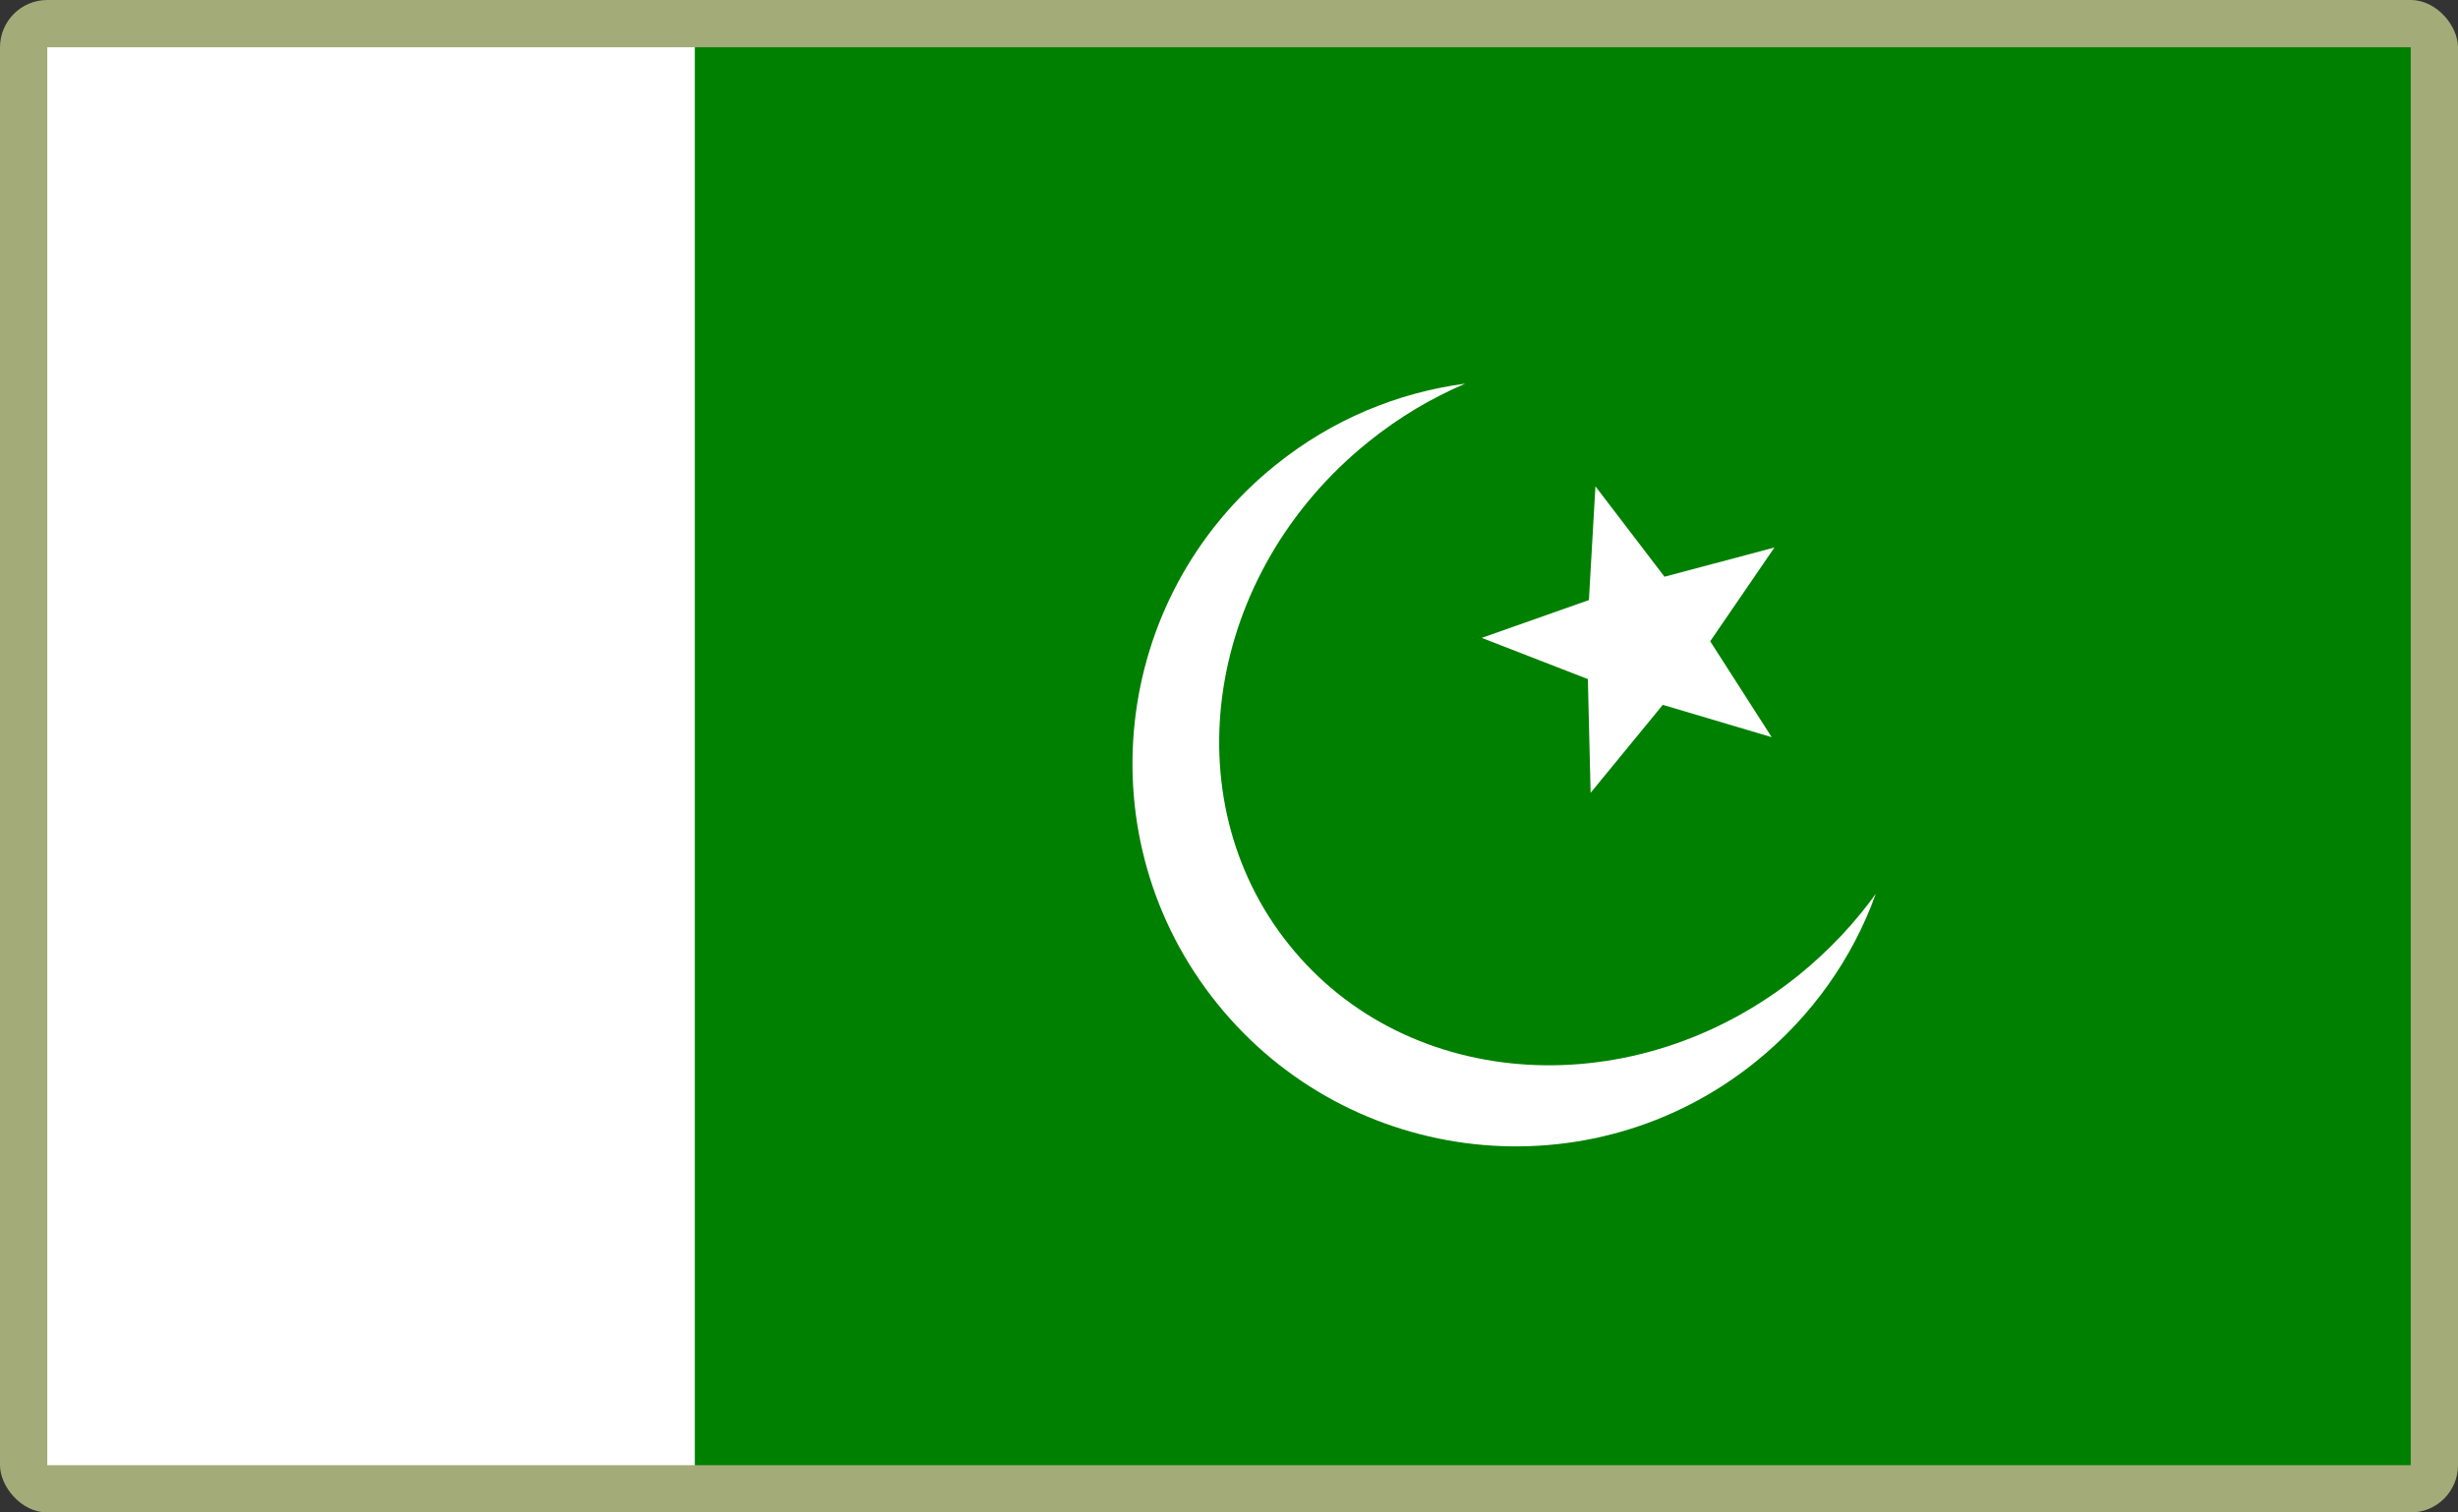 <?xml version="1.0" encoding="UTF-8"?>
<svg id="Layer_2" data-name="Layer 2" xmlns="http://www.w3.org/2000/svg" viewBox="0 0 520 320">
  <rect x="0" y="0" width="520" height="320" fill="#333333" stroke="none"/>
  <defs>
    <style>
      .cls-1 {
        fill: #a3ab78;
      }

      .cls-1, .cls-2, .cls-3 {
        stroke-width: 0px;
      }

      .cls-2 {
        fill: #fff;
      }

      .cls-3 {
        fill: green;
      }
    </style>
  </defs>
  <g id="_500x300_Background" data-name="500x300 Background">
    <rect class="cls-1" width="520" height="320" rx="10" ry="10"/>
  </g>
  <g id="Pakistan">
    <g>
      <rect class="cls-2" x="10" y="10" width="137.01" height="300"/>
      <rect class="cls-3" x="147.01" y="10" width="362.99" height="300"/>
    </g>
    <g>
      <path class="cls-2" d="m380.41,206.41c-34.38,27.62-82.58,24.79-107.66-6.47-25.08-31.18-17.59-78.87,16.79-106.49,6.4-5.16,13.3-9.23,20.43-12.28-14.25,1.89-28.13,7.56-40.13,17.23-34.89,28.06-40.42,79.09-12.36,113.91,28.06,34.82,79.09,40.42,113.91,12.36,11.99-9.67,20.57-22.03,25.44-35.55-4.51,6.25-9.96,12.07-16.43,17.3Z"/>
      <polygon class="cls-2" points="361.8 135.68 374.81 155.97 351.77 149.13 336.5 167.74 335.92 143.68 313.46 134.96 336.14 126.96 337.52 102.9 352.13 122.02 375.39 115.84 361.8 135.68"/>
    </g>
  </g>
</svg>